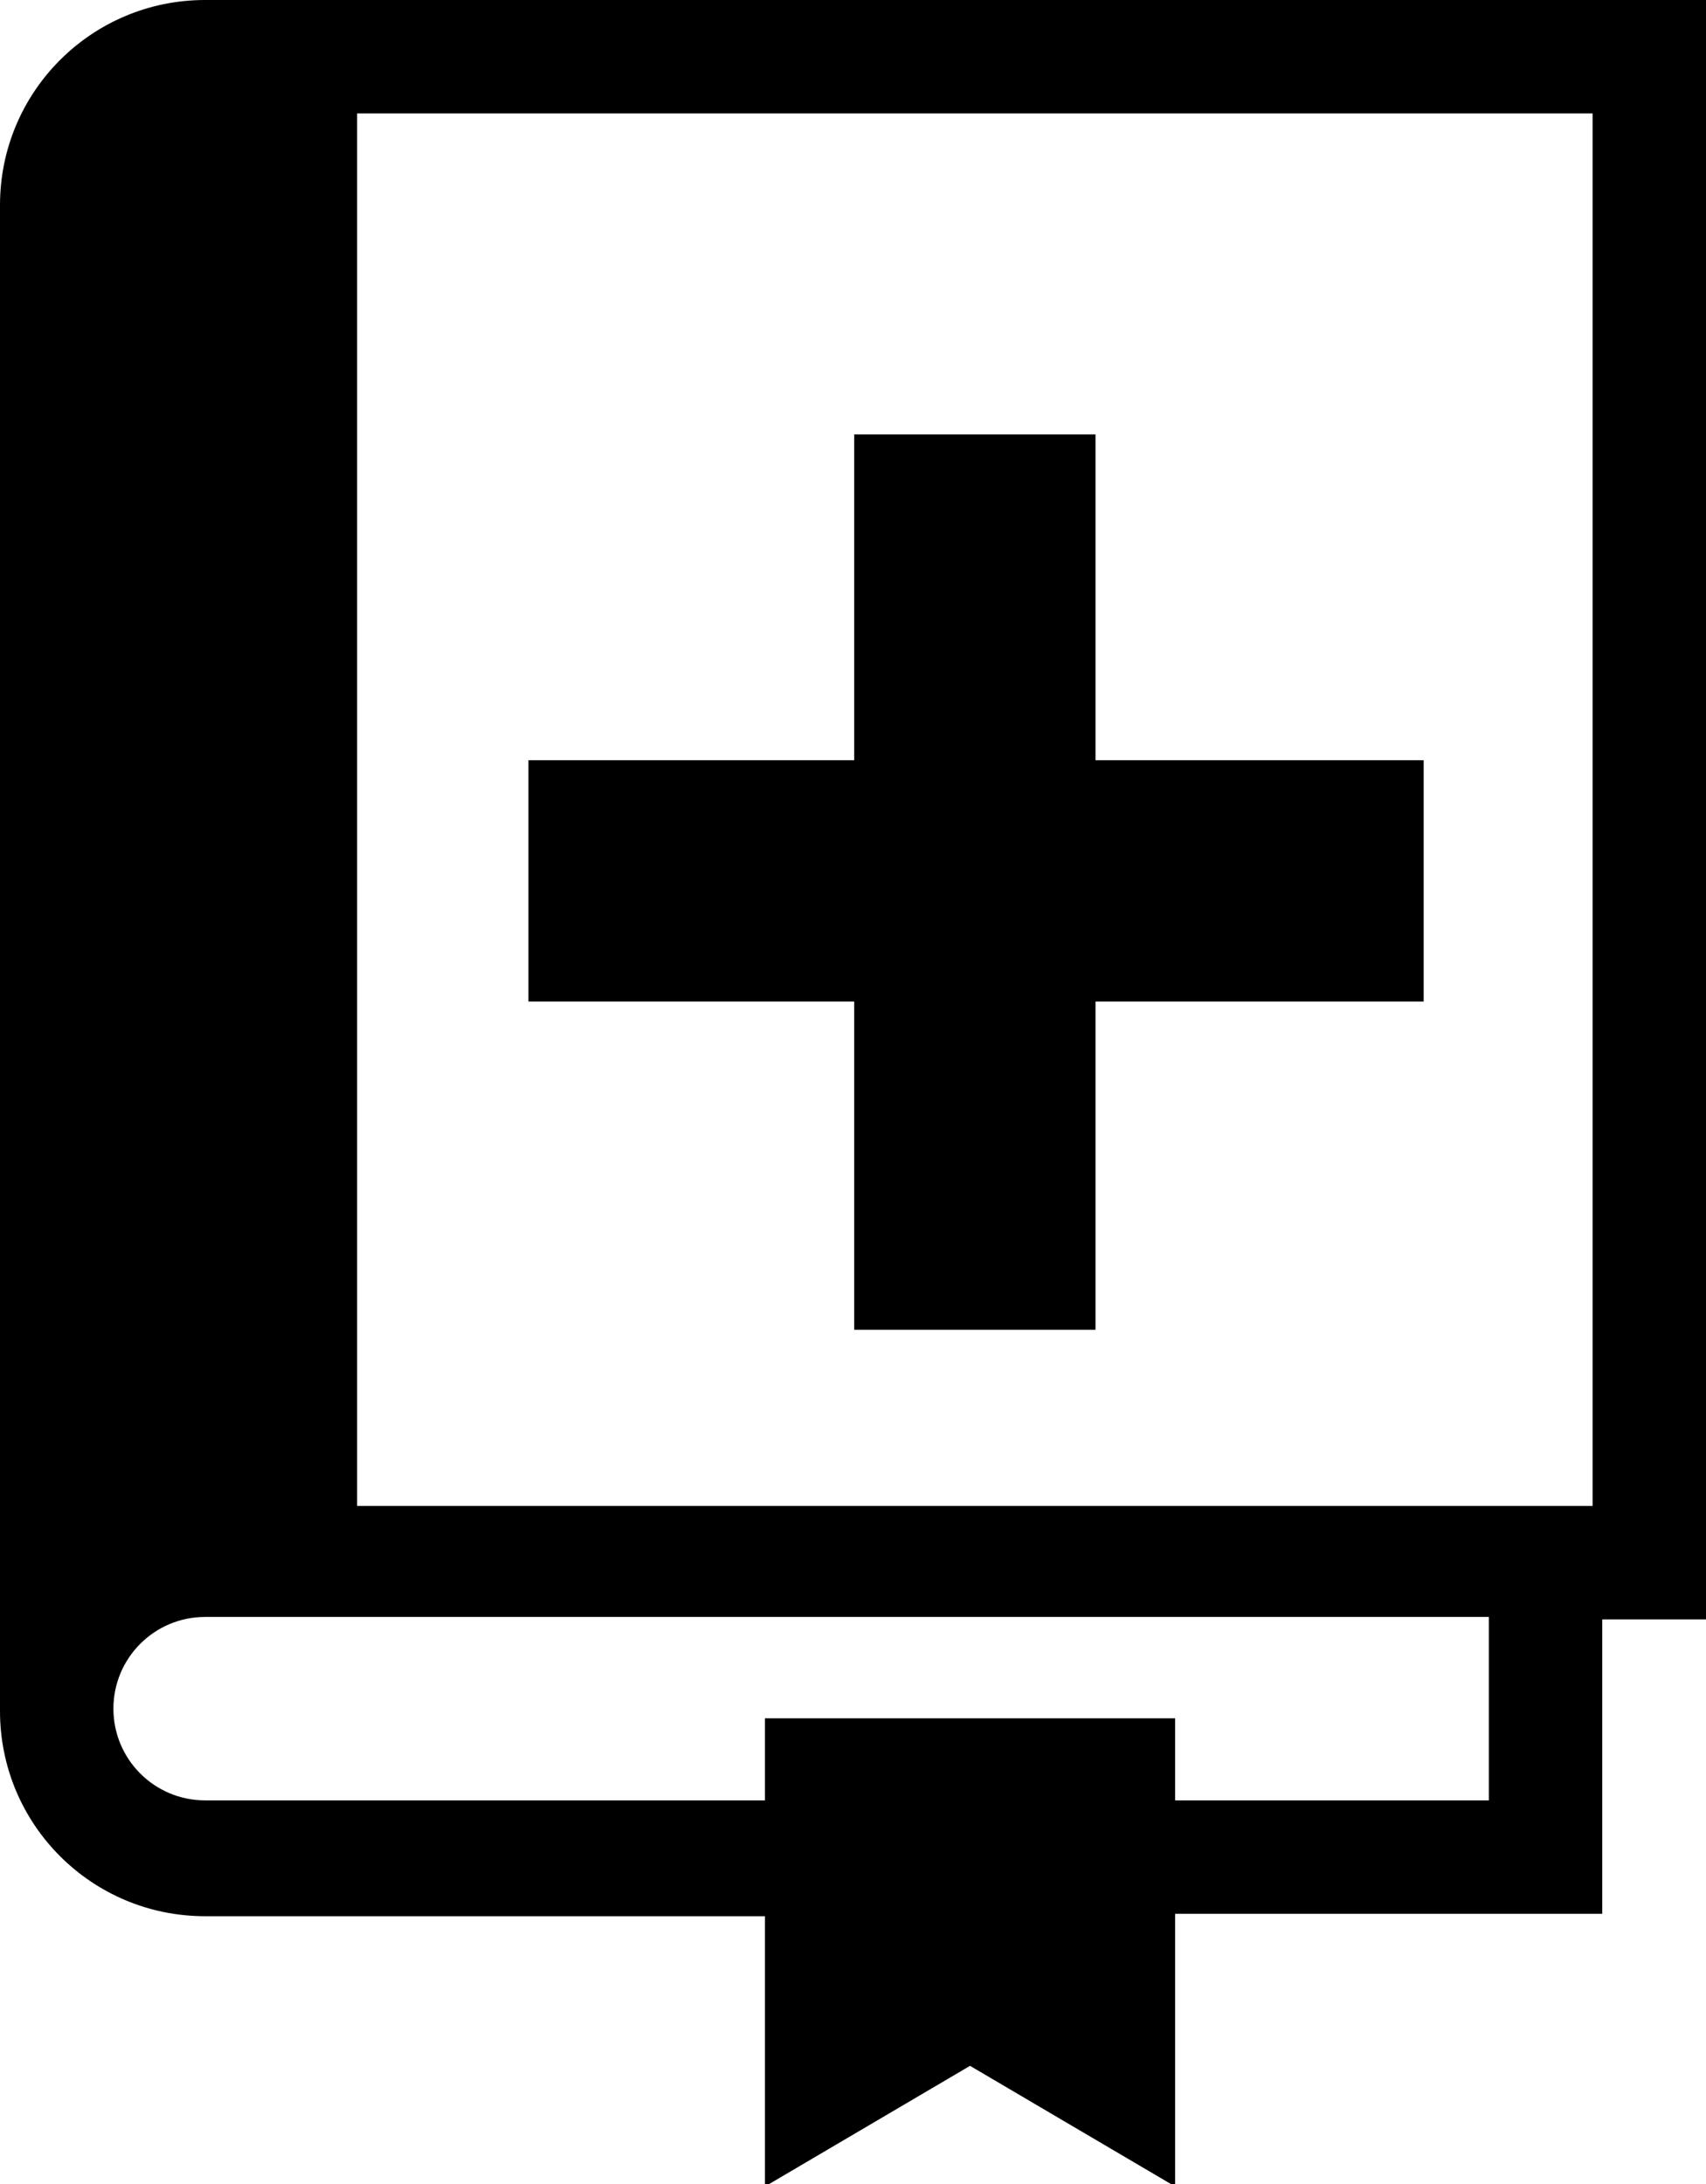 <?xml version="1.0" encoding="utf-8"?>
<!-- Generator: Adobe Illustrator 20.1.0, SVG Export Plug-In . SVG Version: 6.00 Build 0)  -->
<svg version="1.1" id="Layer_1" xmlns="http://www.w3.org/2000/svg" xmlns:xlink="http://www.w3.org/1999/xlink" x="0px" y="0px"
	 viewBox="0 0 70.7 90.5" style="enable-background:new 0 0 70.7 90.5;" xml:space="preserve">
<style type="text/css">
	.st0{fill:none;stroke:#000000;stroke-width:10;stroke-miterlimit:10;}
</style>
<path d="M8.5,0C3.8,0,0,3.8,0,8.5v62.4c0,4.7,3.8,8.5,8.5,8.5h23.2v11.2l8.5-5l8.5,5V79.3l17.7,0V67.1h4.3V0L8.5,0z M61.7,74.6
	l-13,0v-3.4h-17v3.4H8.5c-2.1,0-3.8-1.7-3.8-3.8s1.7-3.8,3.8-3.8h53.2V74.6z M66,62.4H14.8V4.7H66V62.4z"/>
<line class="st0" x1="59" y1="36.5" x2="21.9" y2="36.5"/>
<line class="st0" x1="40.4" y1="55.1" x2="40.4" y2="18"/>
</svg>
